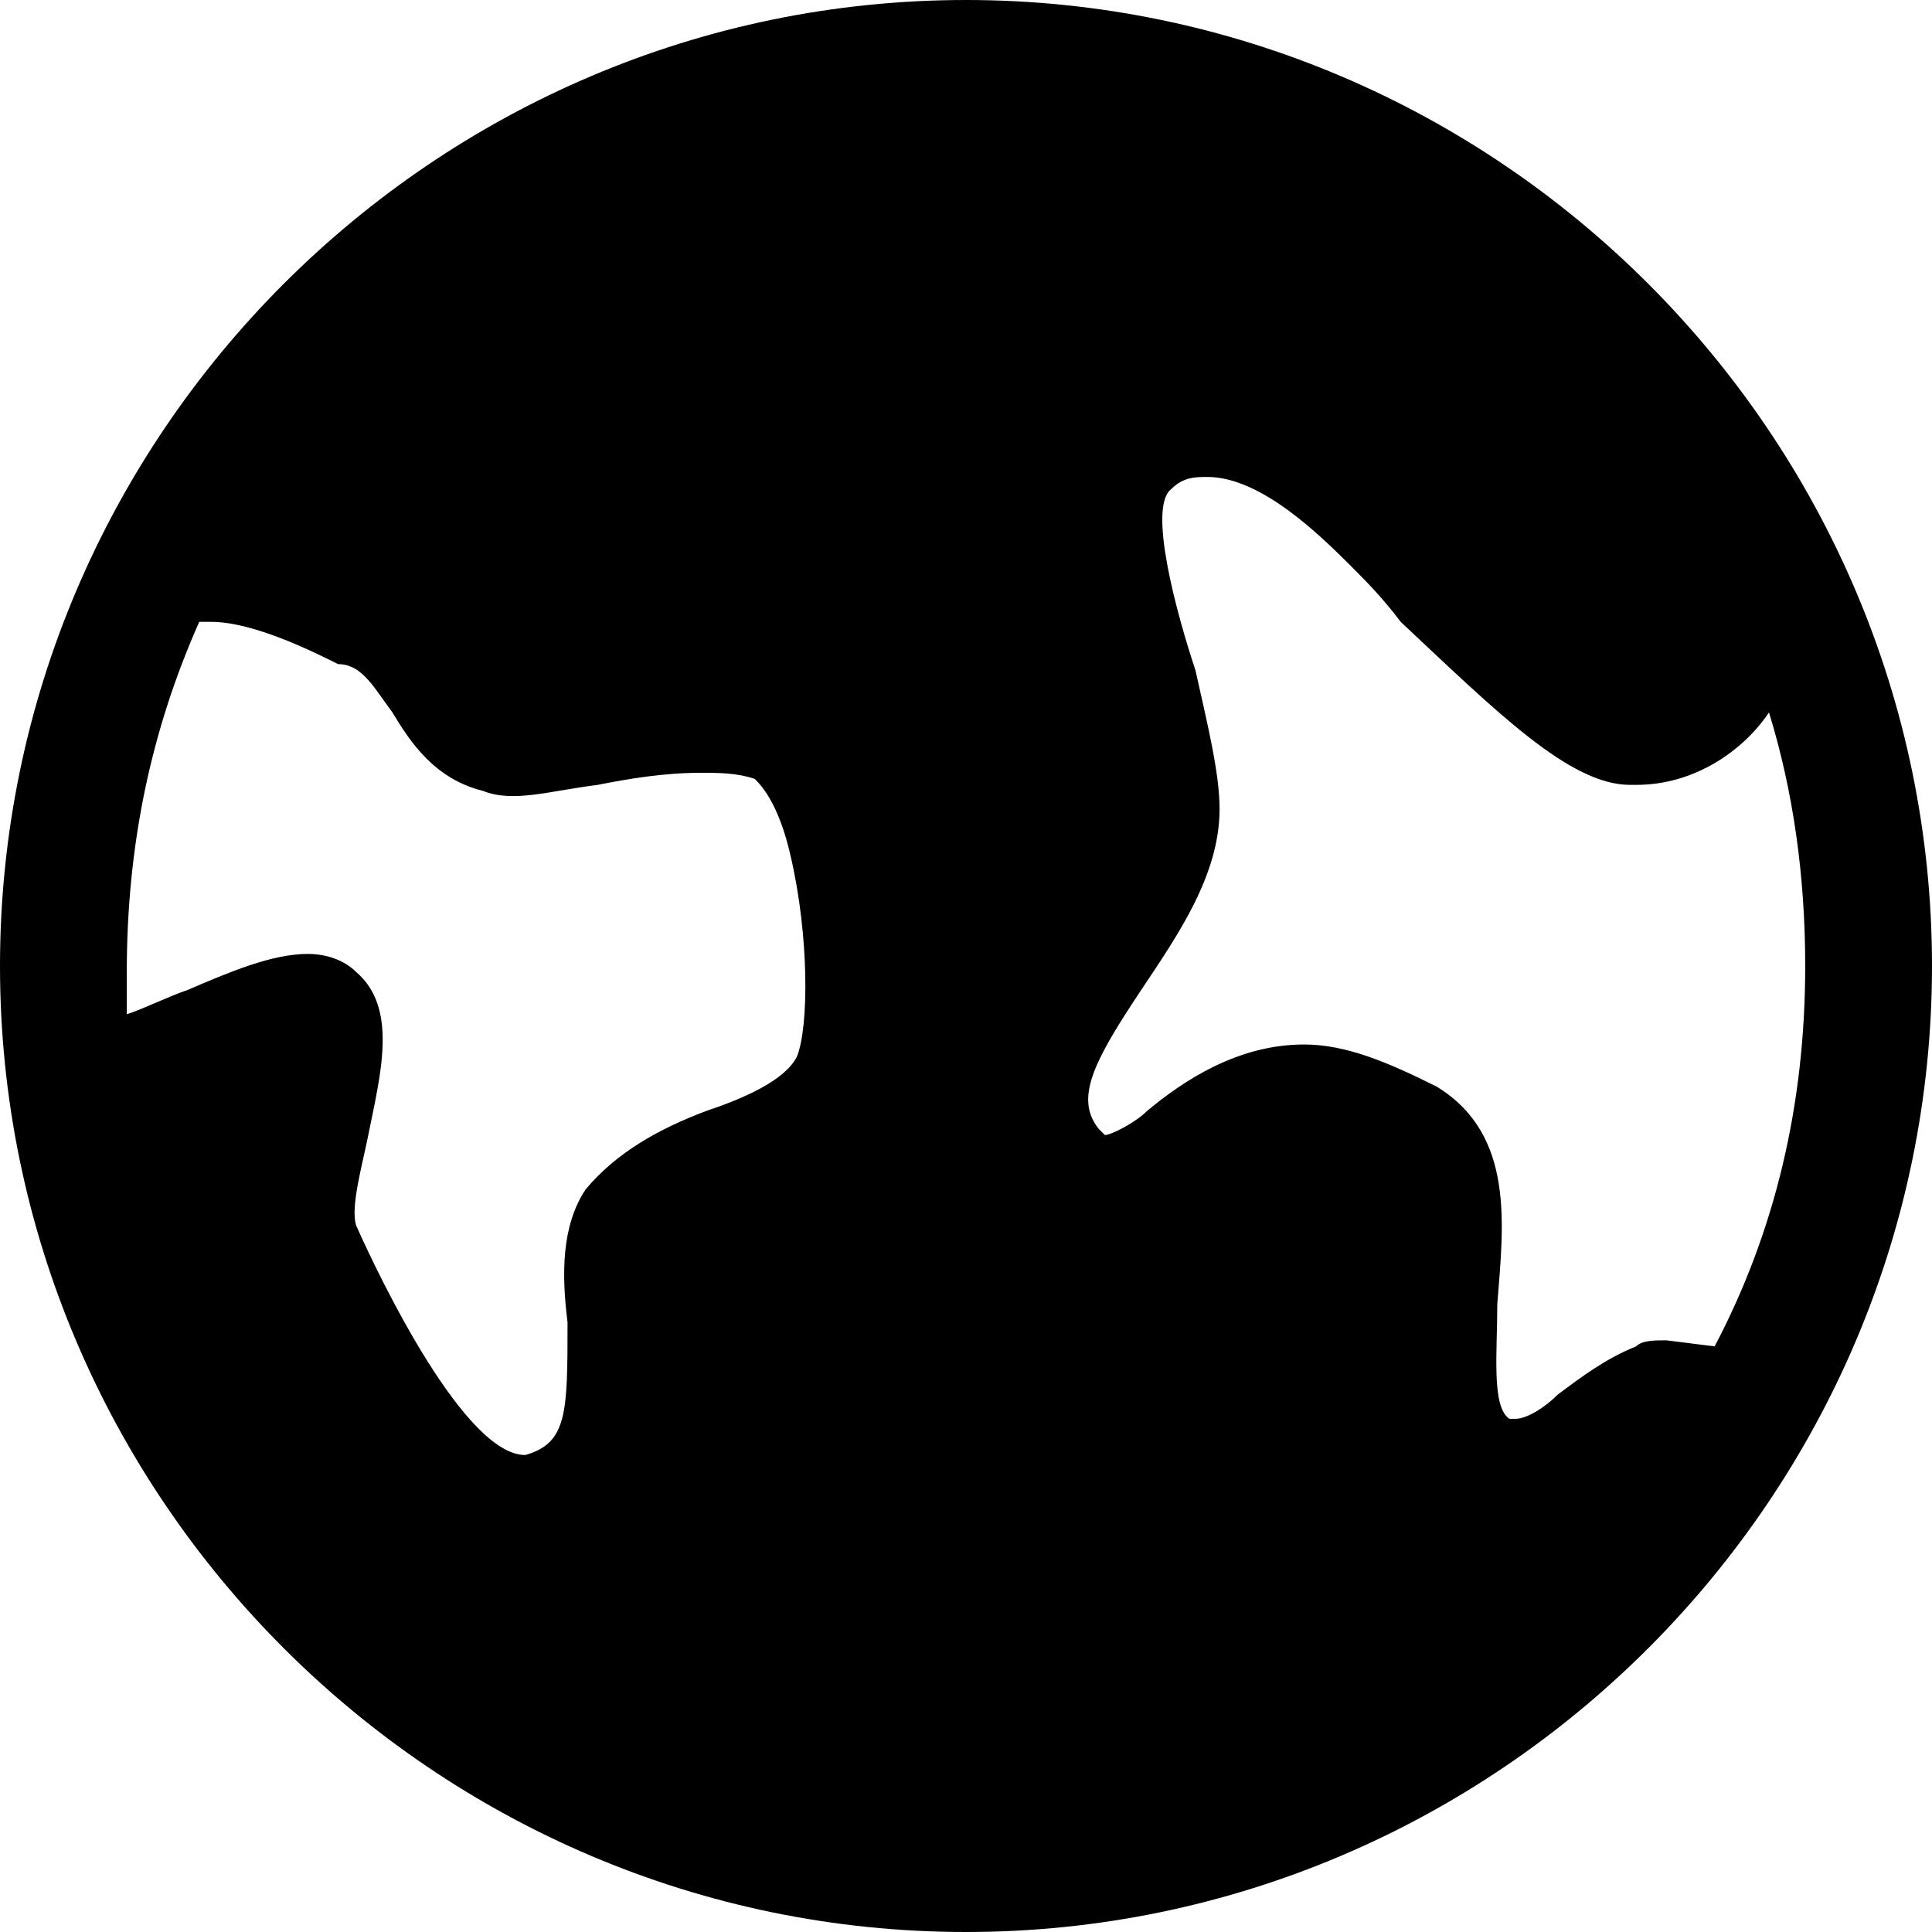 <svg xmlns="http://www.w3.org/2000/svg" viewBox="0 0 960 960"><path d="M480 0C216 0 0 216 0 480s216 480 480 480 480-216 480-480S744 0 480 0zm-84 525c-6 12-27 21-45 27-24 9-45 21-60 39-12 18-12 42-9 66 0 45 0 60-21 66-30 0-72-87-84-114-3-9 3-30 6-45 6-30 15-63-6-81-6-6-15-9-24-9-18 0-39 9-60 18-9 3-21 9-30 12v-21c0-63 12-120 36-174h6c21 0 51 15 63 21 12 0 18 12 27 24 9 15 21 33 45 39 15 6 33 0 57-3 15-3 33-6 51-6 9 0 18 0 27 3 3 3 12 12 18 39 9 39 9 84 3 99zm483-171c12 39 18 81 18 126 0 69-15 132-45 189l-24-3c-6 0-12 0-15 3-15 6-27 15-39 24-6 6-15 12-21 12h-3c-9-6-6-33-6-57 3-39 9-84-30-108-24-12-45-21-66-21-33 0-60 18-78 33-6 6-18 12-21 12l-3-3c-12-15-3-33 21-69 18-27 39-57 39-90 0-18-6-42-12-69-9-27-24-81-12-90 6-6 12-6 18-6 27 0 57 30 72 45 6 6 15 15 24 27 48 45 84 81 114 81h3c30 0 54-18 66-36z"/></svg>